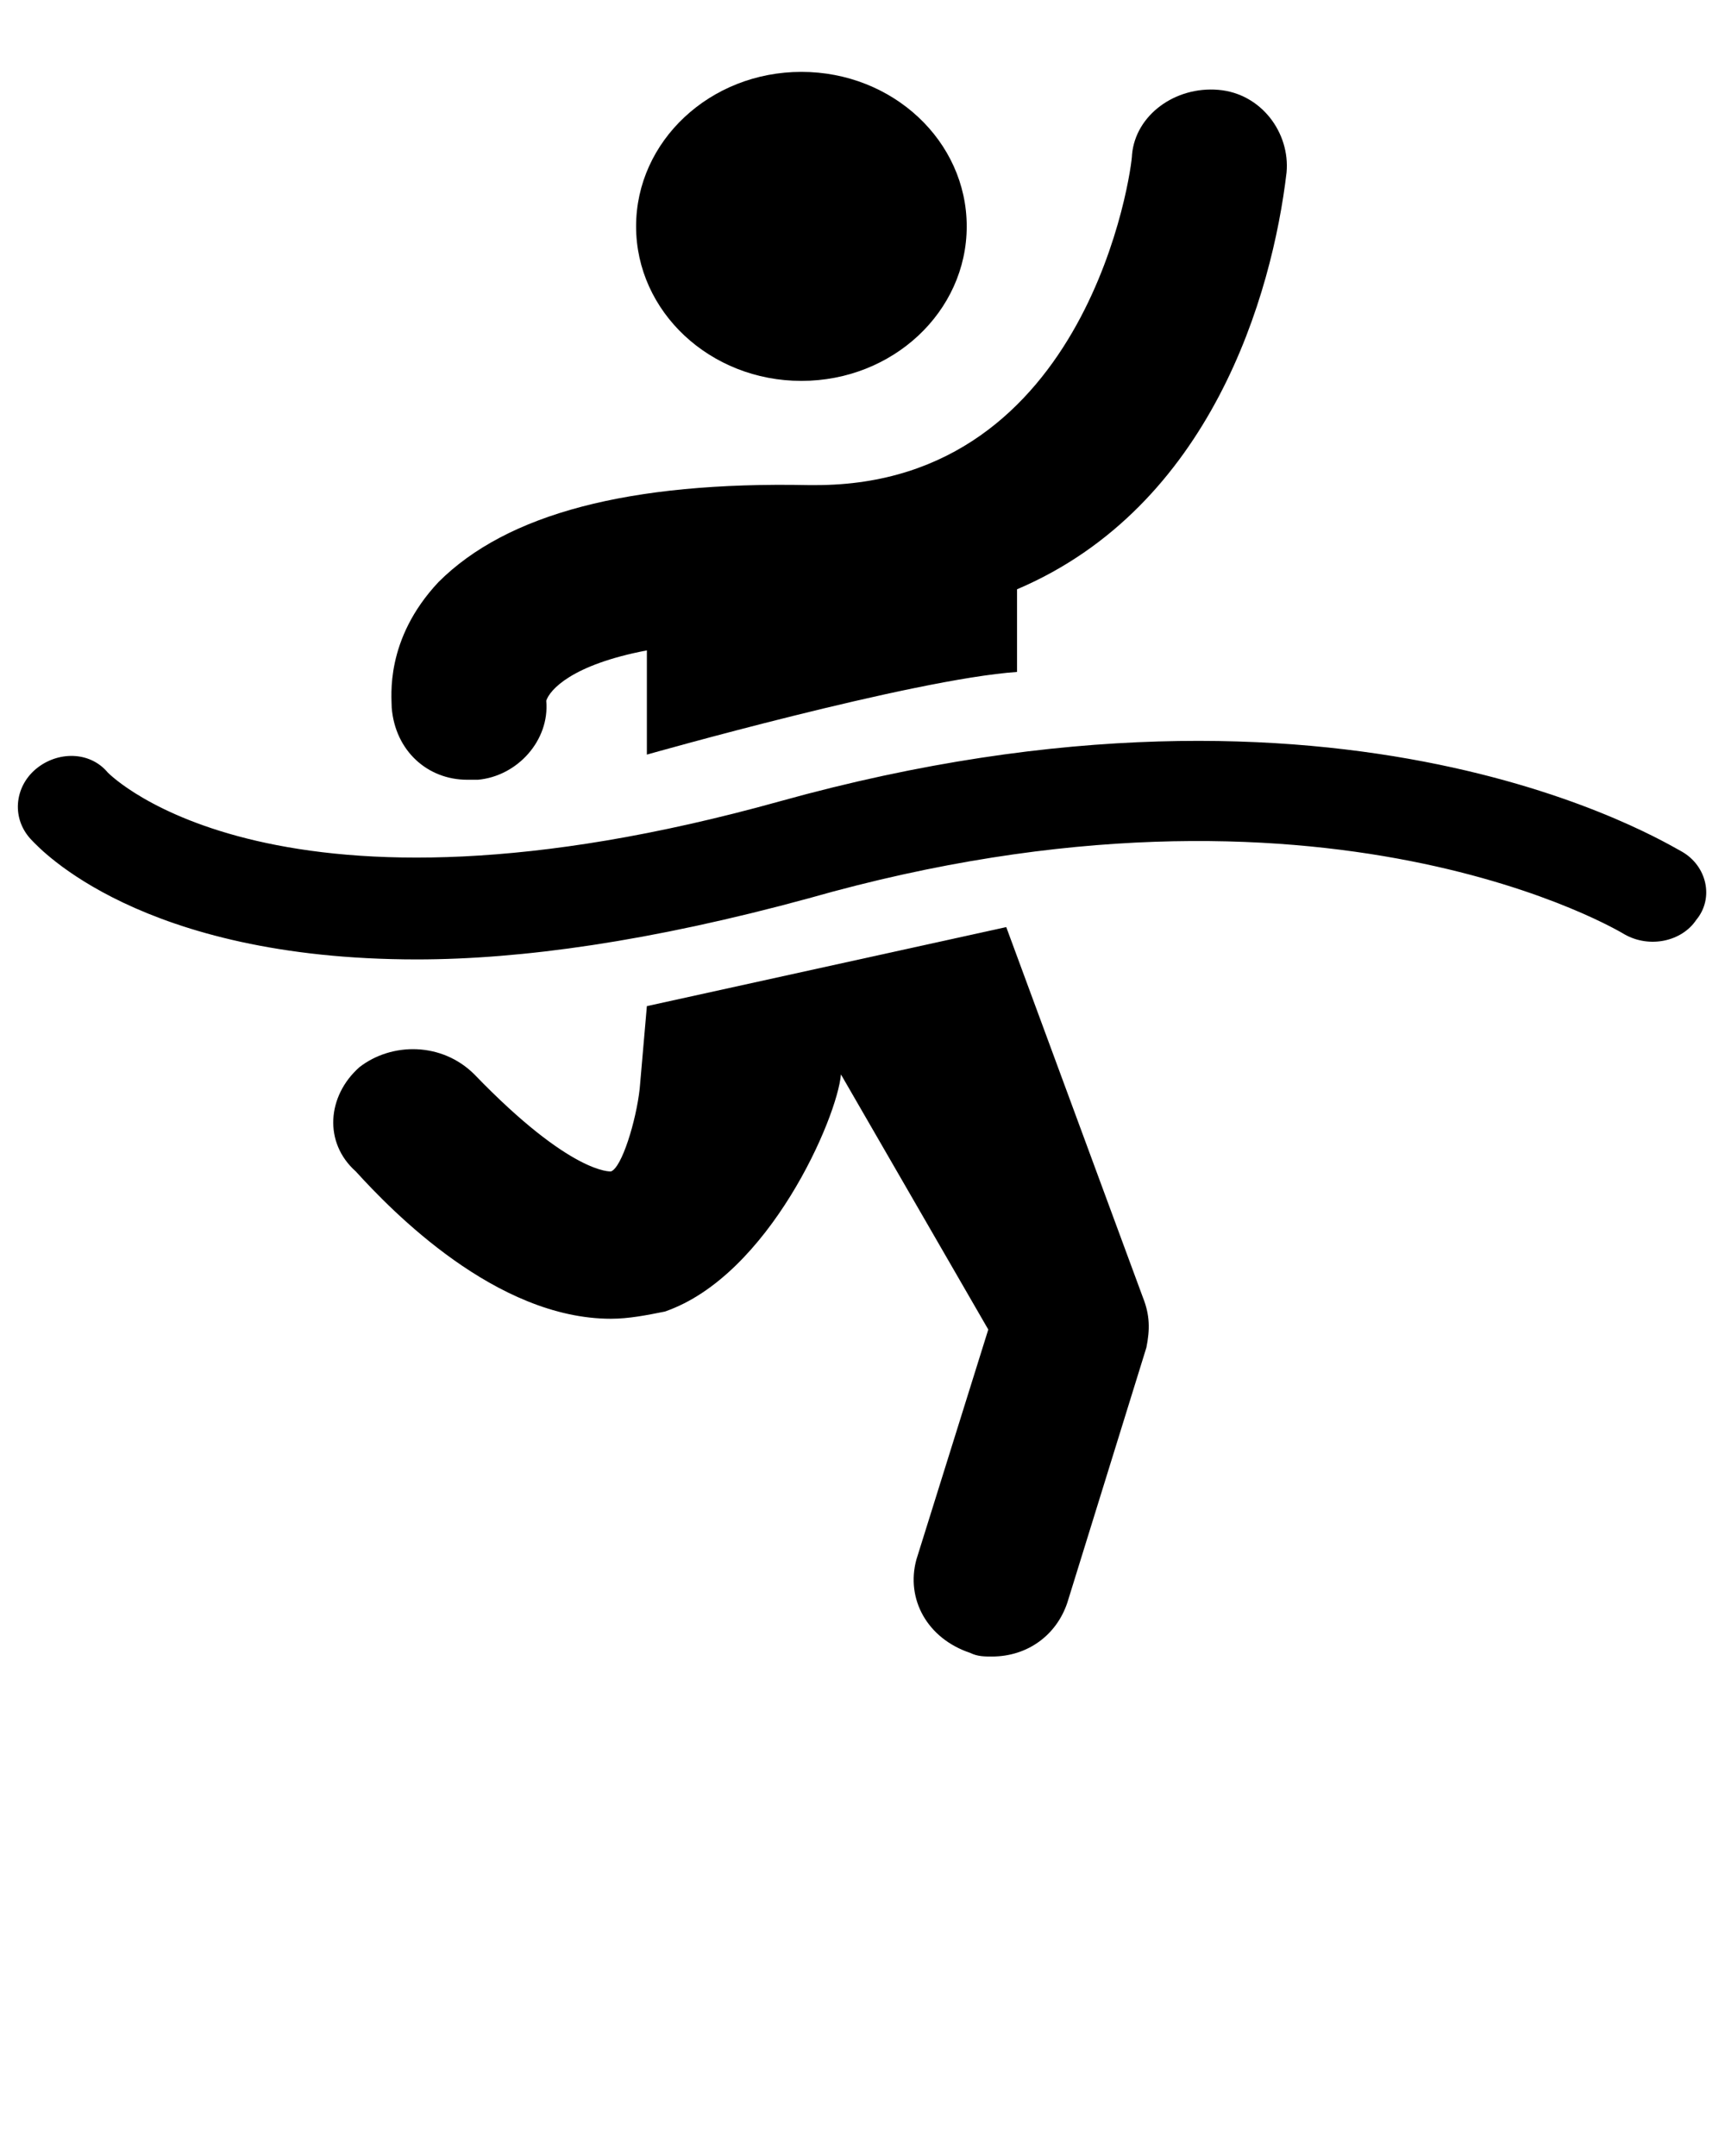 <svg xmlns="http://www.w3.org/2000/svg" xmlns:xlink="http://www.w3.org/1999/xlink" version="1.1" x="0px" y="0px" viewBox="0 0 48 60" enable-background="new 0 0 48 48" xml:space="preserve">
<g>
<ellipse fill="#000000" cx="22.3" cy="6.3" rx="4.6" ry="4.3"/><path fill="#000000" d="M46.8,23.7c-0.4-0.2-9.3-5.8-25.1-1.4c-14,3.9-18.6-0.7-18.7-0.8c-0.5-0.6-1.4-0.6-2-0.1   c-0.6,0.5-0.7,1.4-0.1,2c0.2,0.2,3,3.3,10.7,3.3c2.9,0,6.5-0.5,10.9-1.7c14.4-4.1,22.7,1,22.7,1c0.7,0.4,1.6,0.2,2-0.4   C47.7,25,47.5,24.1,46.8,23.7z"/>
<path fill="#000000" d="M13,21.7c0.1,0,0.2,0,0.3,0c1.1-0.1,2-1.1,1.9-2.2c0.1-0.3,0.7-1,2.8-1.4V21c0,0,7.4-2.1,10.3-2.3l0-2.3   c5.4-2.3,7.1-8.2,7.5-11.6c0.1-1.1-0.7-2.2-1.9-2.3c-1.2-0.1-2.3,0.7-2.4,1.8c0,0.4-1.2,9.2-8.8,9.2c-0.1,0-0.1,0-0.2,0   c-5-0.1-8.4,0.8-10.3,2.7c-1.5,1.6-1.3,3.2-1.3,3.5C11,20.9,11.9,21.7,13,21.7z"/>
<path fill="#000000" d="M28,25.8L18,28l-0.2,2.3c-0.1,0.9-0.5,2.2-0.8,2.3c0,0-1.1,0.1-3.8-2.7C12.3,29,10.9,29,10,29.7   c-0.9,0.8-1,2.1-0.1,2.9c1,1.1,3.9,4.1,7.1,4.1c0.5,0,1-0.1,1.5-0.2c2.9-1,4.8-5.4,4.9-6.6l4.1,7.1l-2,6.4   c-0.3,1.1,0.3,2.2,1.5,2.6c0.2,0.1,0.4,0.1,0.6,0.1c1,0,1.8-0.6,2.1-1.5l2.2-7.1c0.1-0.5,0.1-0.9-0.1-1.4L28,25.8z"/></g>
</svg>
